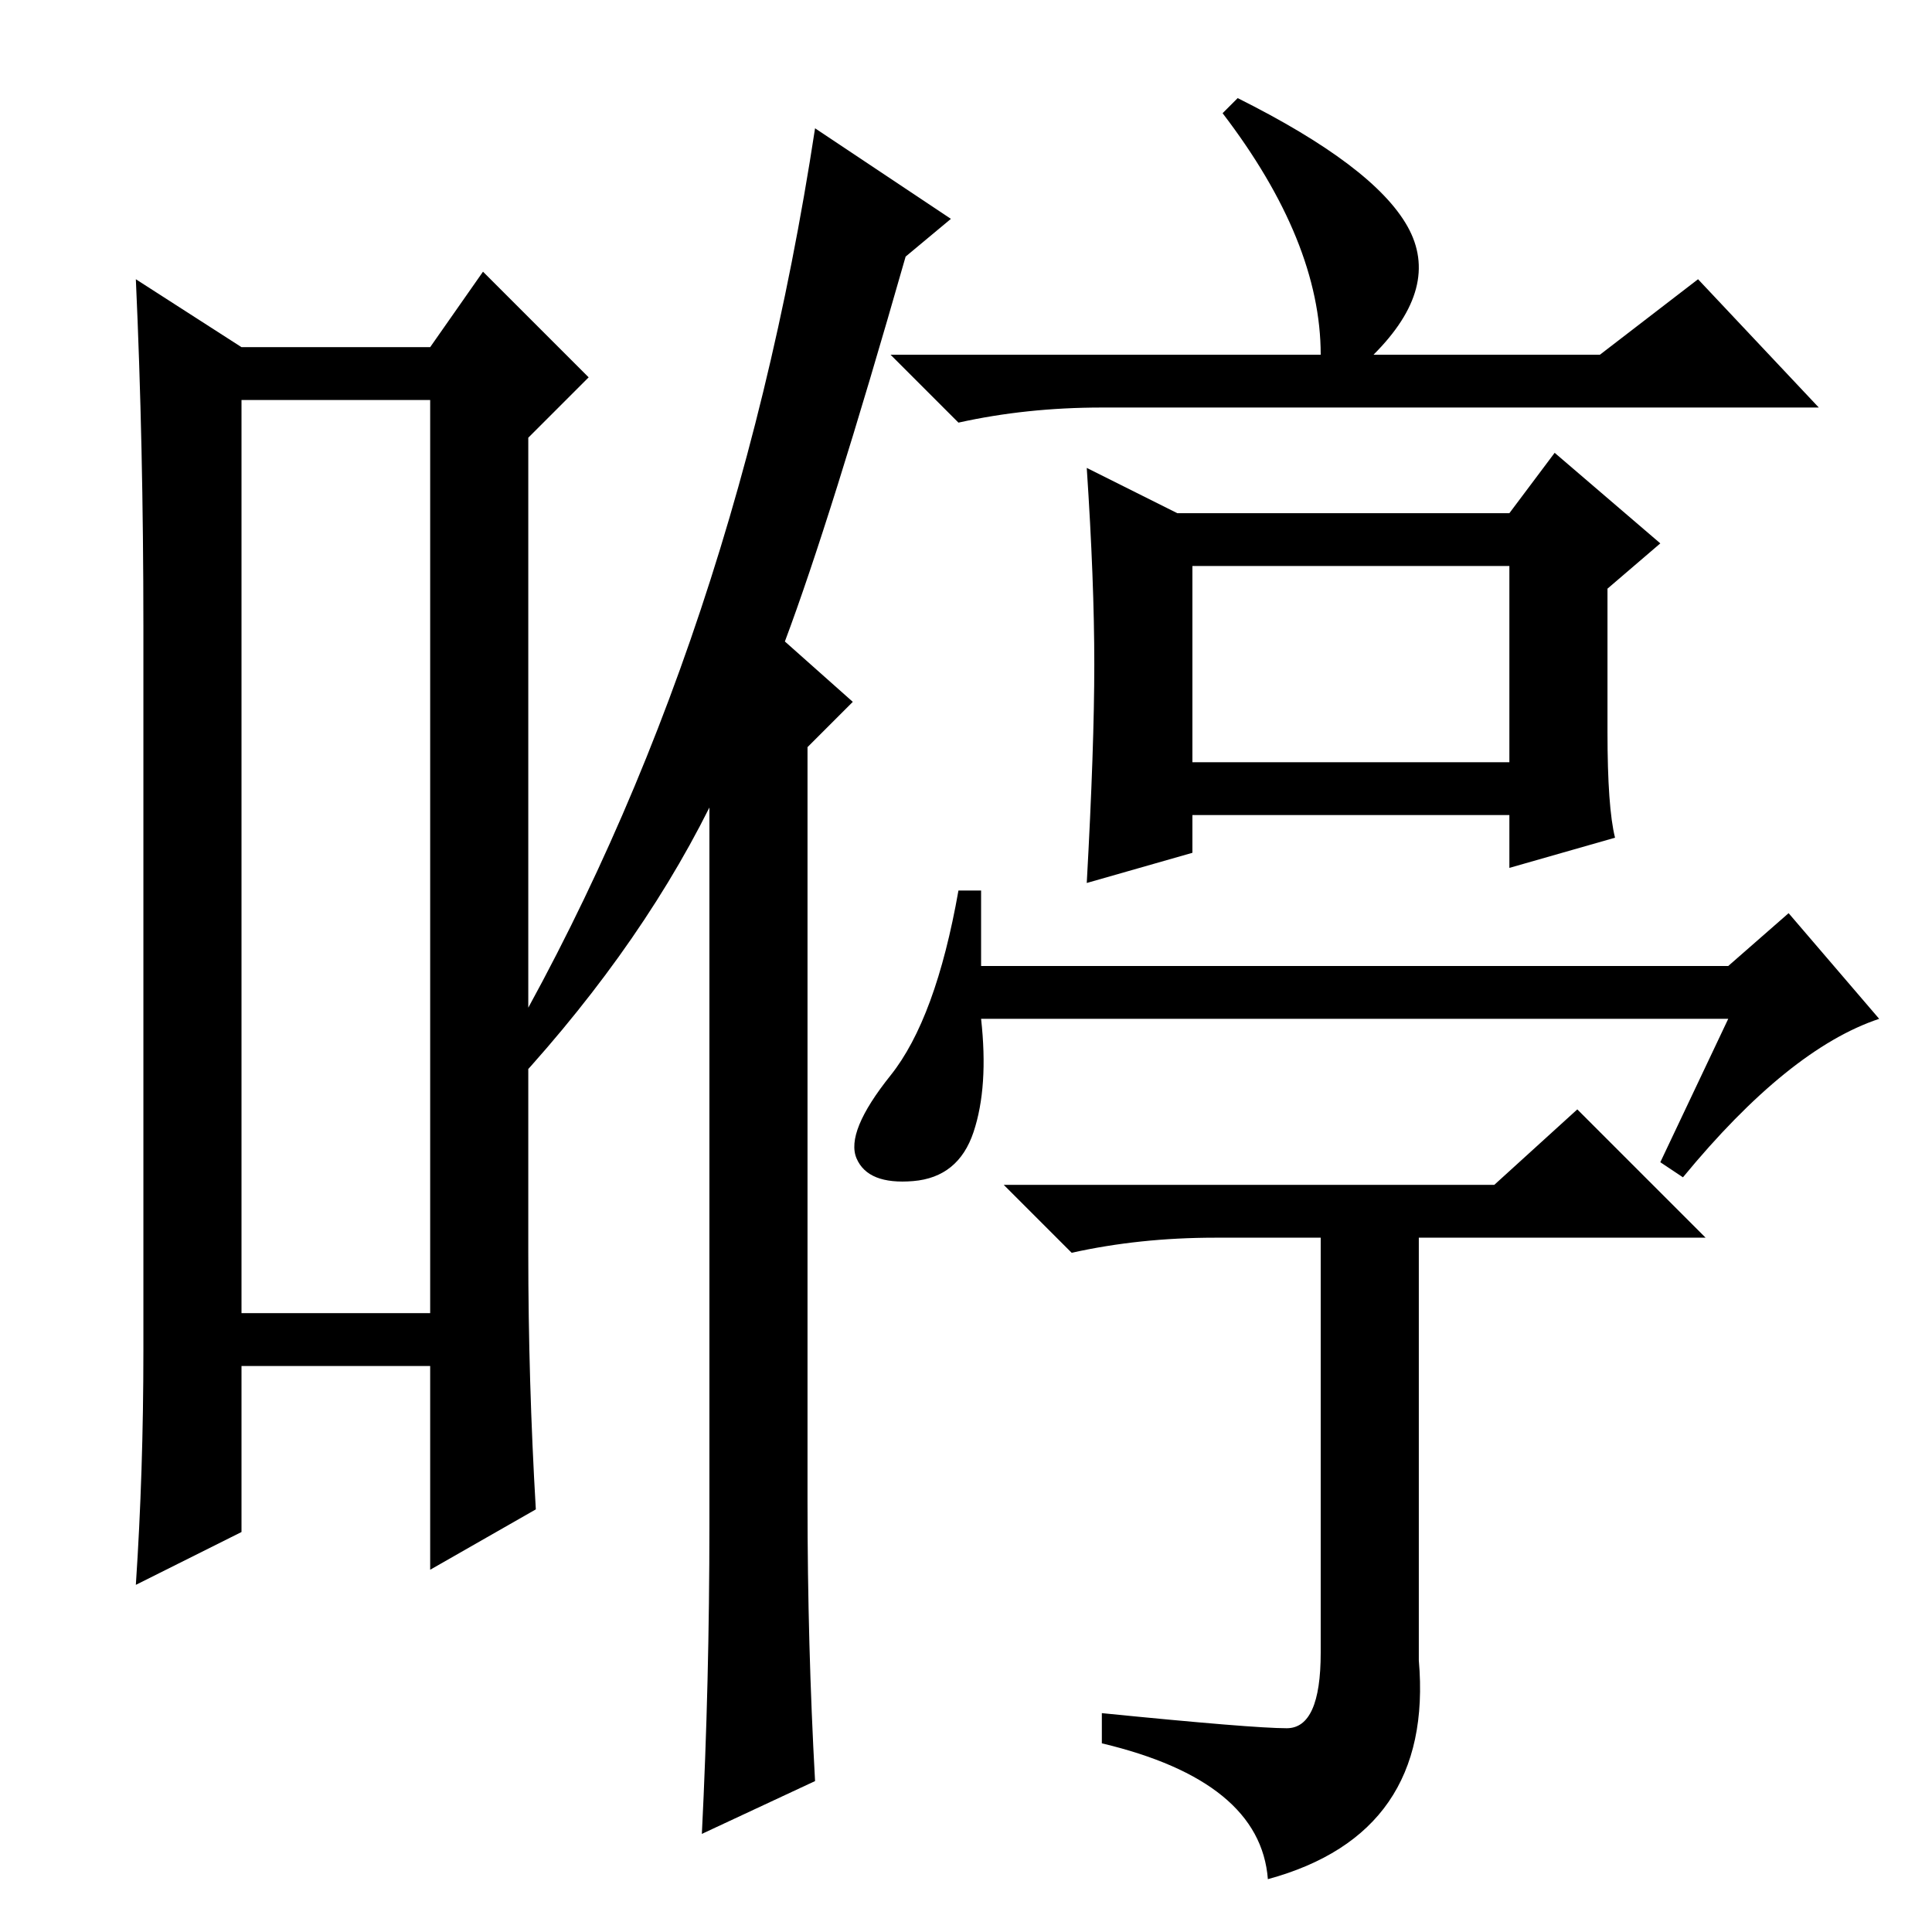 <?xml version="1.0" standalone="no"?>
<!DOCTYPE svg PUBLIC "-//W3C//DTD SVG 1.1//EN" "http://www.w3.org/Graphics/SVG/1.1/DTD/svg11.dtd" >
<svg xmlns="http://www.w3.org/2000/svg" xmlns:xlink="http://www.w3.org/1999/xlink" version="1.1" viewBox="0 -36 256 256">
  <g transform="matrix(1 0 0 -1 0 220)">
   <path fill="currentColor"
d="M32 203v-121h25v121h-25zM19 77v96q0 24 -1 46l14 -9h25l7 10l14 -14l-8 -8v-108q0 -17 1 -34l-14 -8v27h-25v-22l-14 -7q1 15 1 31zM126 227l-6 -5q-10 -35 -16 -51l9 -8l-6 -6v-100q0 -19 1 -37l-15 -7q1 20 1 41v95q-10 -20 -28 -39l-2 2q33 55 44 127zM158 155h42v26
h-42v-26zM164 243q18 -9 22.5 -17t-4.5 -17h30l13 10l16 -17h-95q-10 0 -19 -2l-9 9h57q0 15 -13 32zM145 168q0 11 -1 26l12 -6h44l6 8l14 -12l-7 -6v-19q0 -10 1 -14l-14 -4v7h-42v-5l-14 -4q1 18 1 29zM130 138v-10h99l8 7l12 -14q-12 -4 -26 -21l-3 2l9 19h-99
q1 -9 -1 -15t-8 -6.5t-7.5 3t4.5 11t9 24.5h3zM170.5 27q4.5 0 4.5 10v55h-14q-10 0 -19 -2l-9 9h65l11 10l17 -17h-38v-56q2 -23 -20 -29q-1 13 -22 18v4q20 -2 24.5 -2z" />
  </g>

</svg>
